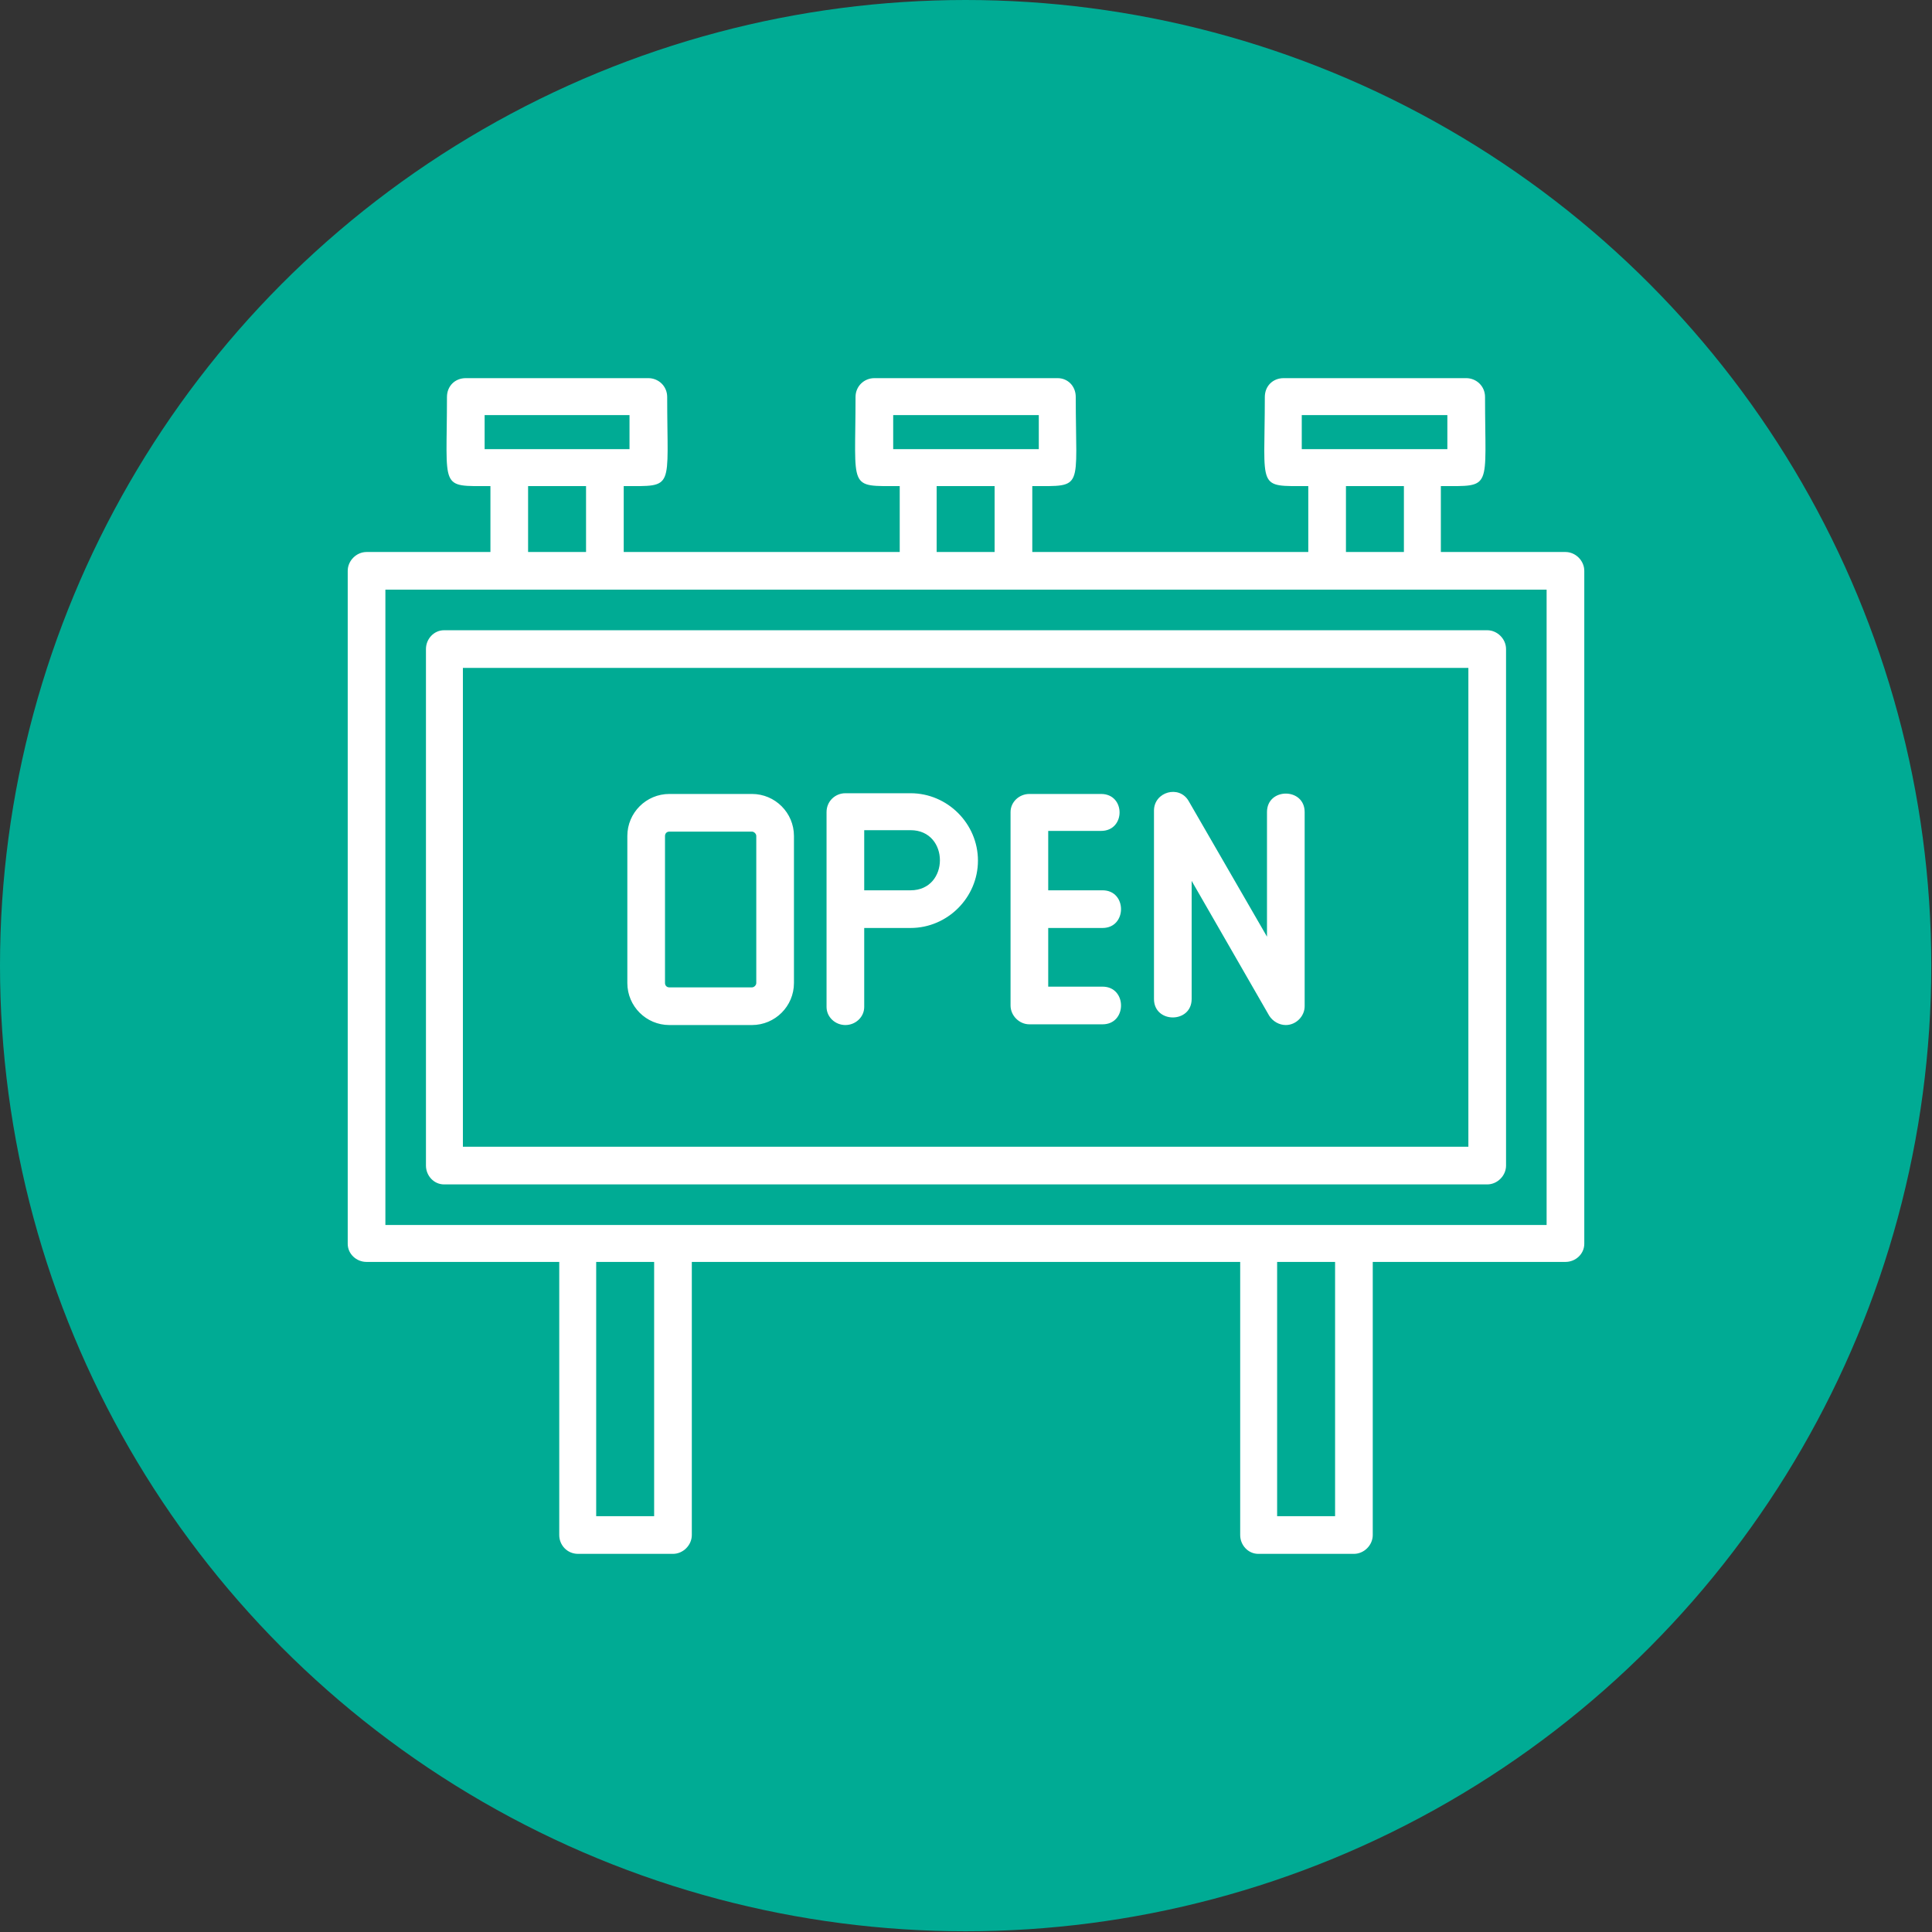 <svg clip-rule="evenodd" fill-rule="evenodd" height="2.667in" image-rendering="optimizeQuality" shape-rendering="geometricPrecision" text-rendering="geometricPrecision" viewBox="0 0 2667 2667" width="2.667in" xmlns="http://www.w3.org/2000/svg"><rect x="0" y="0" width="2667" height="2667" fill="#333333" stroke="none"/><g id="Layer_x0020_1"><circle cx="1333" cy="1333" fill="#00ab94" r="1333"/><path d="m1038 1415h-114c-32 0-58-26-58-58v-203c0-32 26-58 58-58h114c32 0 58 26 58 58v203c0 32-26 58-58 58zm1123 327h-266v377c0 14-12 26-26 26h-132c-14 0-25-12-25-26v-377h-757v377c0 14-12 26-26 26h-131c-15 0-26-12-26-26v-377h-266c-14 0-26-11-26-25v-929c0-14 12-26 26-26h171v-91c-71 0-60 6-60-123 0-15 11-26 26-26h252c14 0 26 11 26 26 0 129 11 123-60 123v91h381v-91c-72 0-61 6-61-123 0-15 12-26 26-26h253c14 0 25 11 25 26 0 129 12 123-60 123v91h381v-91c-72 0-60 6-60-123 0-15 11-26 26-26h252c14 0 26 11 26 26 0 129 11 123-61 123v91h172c14 0 26 12 26 26v929c0 14-12 25-26 25zm-1629-51h1603v-877h-1603zm1521-56h-1440c-14 0-25-12-25-26v-713c0-14 11-26 25-26h1440c14 0 26 12 26 26v713c0 14-12 26-26 26zm-1414-52h1388v-661h-1388zm90-821h80v-91h-80zm564 0h80v-91h-80zm565 0h80v-91h-80zm-1189-142h200v-47h-200zm564 0h201v-47h-201zm564 0h201v-47h-201zm-974 1473h80v-351h-80zm940 0h80v-351h-80zm-596-678c-14 0-26-11-26-25v-269c0-15 12-26 26-26h90c51 0 93 42 93 93s-42 93-93 93h-64v109c0 14-12 25-26 25zm26-186h64c54 0 54-83 0-83h-64zm329 185h-101c-14 0-26-12-26-26v-267c0-14 12-25 26-25h99c34 0 34 51 0 51h-73v82h75c34 0 34 52 0 52h-75v81h75c34 0 34 52 0 52zm253 1c-9 0-18-5-23-13l-107-186v163c0 34-52 34-52 0v-260c0-26 35-36 48-13l108 187v-172c0-34 52-34 52 0v268c0 14-12 26-26 26zm-851-267c-4 0-6 3-6 6v203c0 3 2 6 6 6h114c3 0 6-3 6-6v-203c0-3-3-6-6-6z" fill="#fff"/></g></svg>